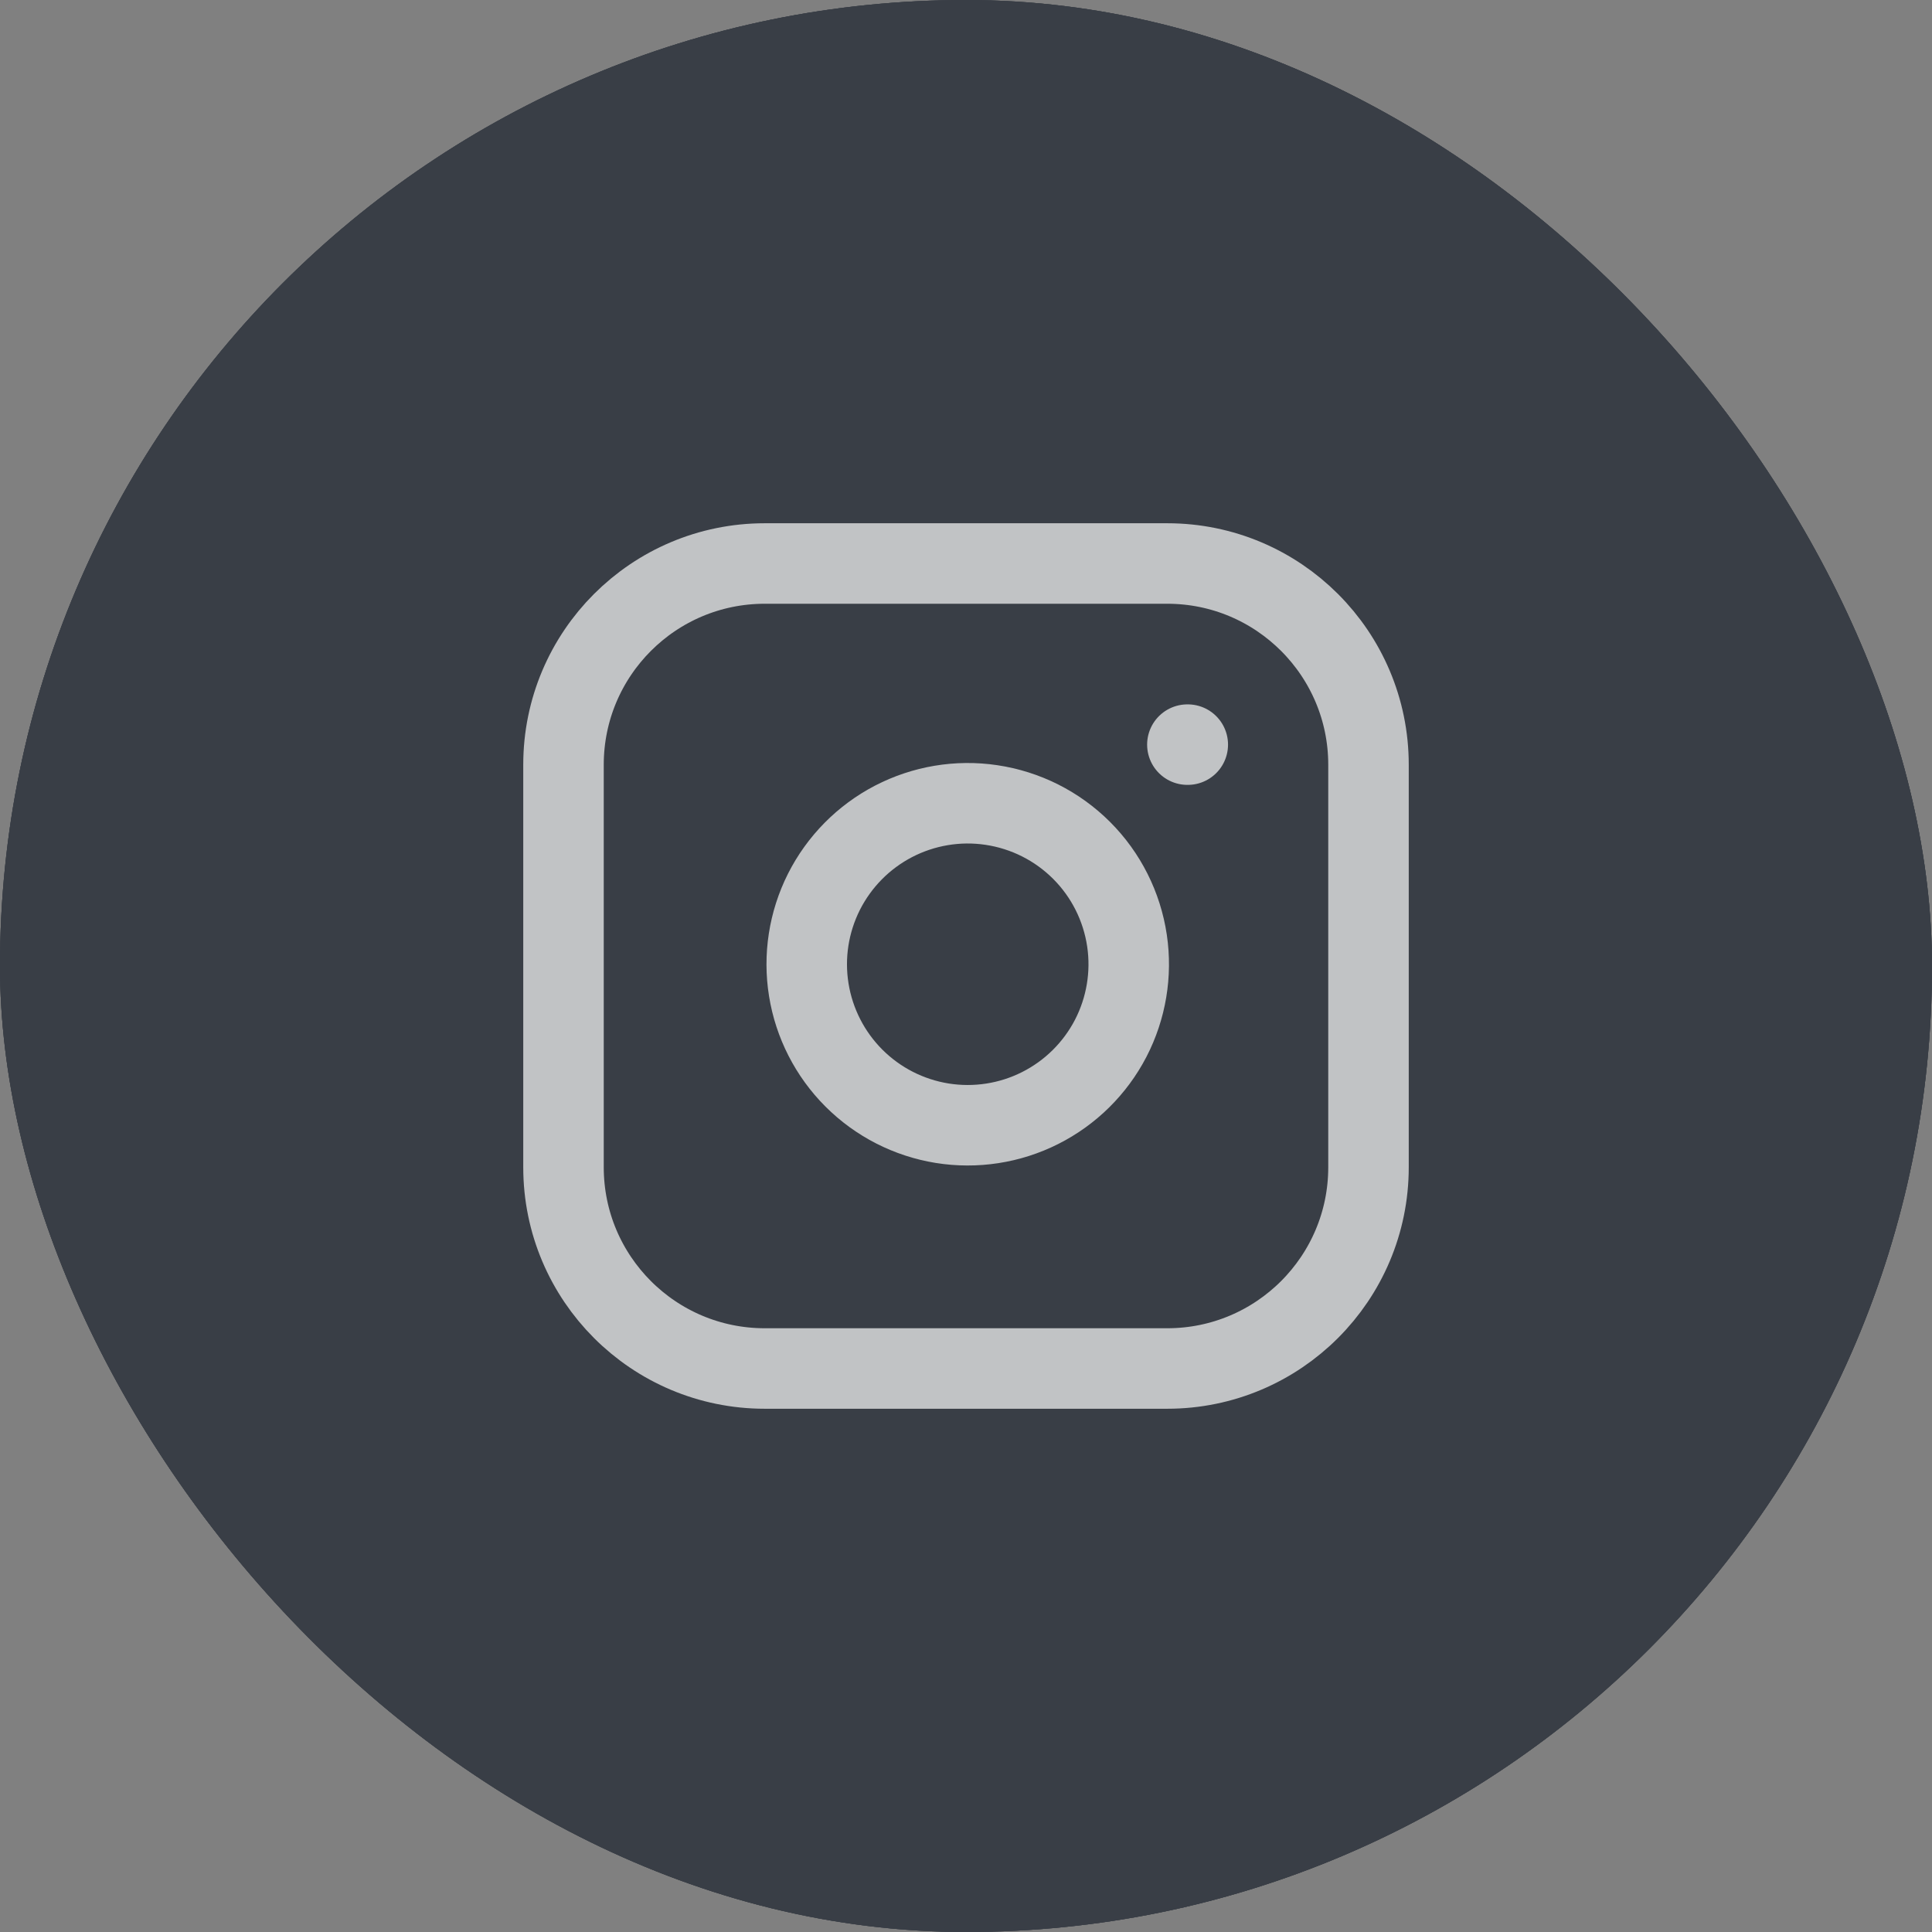 <svg width="48" height="48" viewBox="0 0 48 48" fill="none" xmlns="http://www.w3.org/2000/svg">
<rect x="0" y="0" width="48" height="48" fill="#808080" stroke="none"/>
<g clip-path="url(#clip0_2990_4444)">
<rect width="48" height="48" rx="24" fill="#393E46"/>
<rect width="48" height="48" rx="24" fill="#393E46"/>
<rect width="48" height="48" rx="24" fill="#393E46"/>
<path d="M29 14H19C16.239 14 14 16.239 14 19V29C14 31.761 16.239 34 19 34H29C31.761 34 34 31.761 34 29V19C34 16.239 31.761 14 29 14Z" stroke="#EEEEEE" stroke-opacity="0.75" stroke-width="2" stroke-linecap="round" stroke-linejoin="round"/>
<path d="M28 23.37C28.123 24.202 27.981 25.052 27.594 25.799C27.206 26.546 26.593 27.151 25.842 27.529C25.09 27.908 24.238 28.039 23.408 27.906C22.577 27.772 21.81 27.38 21.215 26.785C20.62 26.19 20.228 25.423 20.094 24.592C19.96 23.761 20.092 22.91 20.47 22.158C20.849 21.407 21.454 20.794 22.201 20.406C22.948 20.019 23.798 19.876 24.63 20C25.479 20.126 26.265 20.521 26.872 21.128C27.479 21.735 27.874 22.521 28 23.37Z" stroke="#EEEEEE" stroke-opacity="0.75" stroke-width="2" stroke-linecap="round" stroke-linejoin="round"/>
<path d="M29.5 18.5H29.51" stroke="#EEEEEE" stroke-opacity="0.75" stroke-width="2" stroke-linecap="round" stroke-linejoin="round"/>
</g>
<defs>
<clipPath id="clip0_2990_4444">
<rect width="48" height="48" rx="24" fill="white"/>
</clipPath>
</defs>
</svg>
